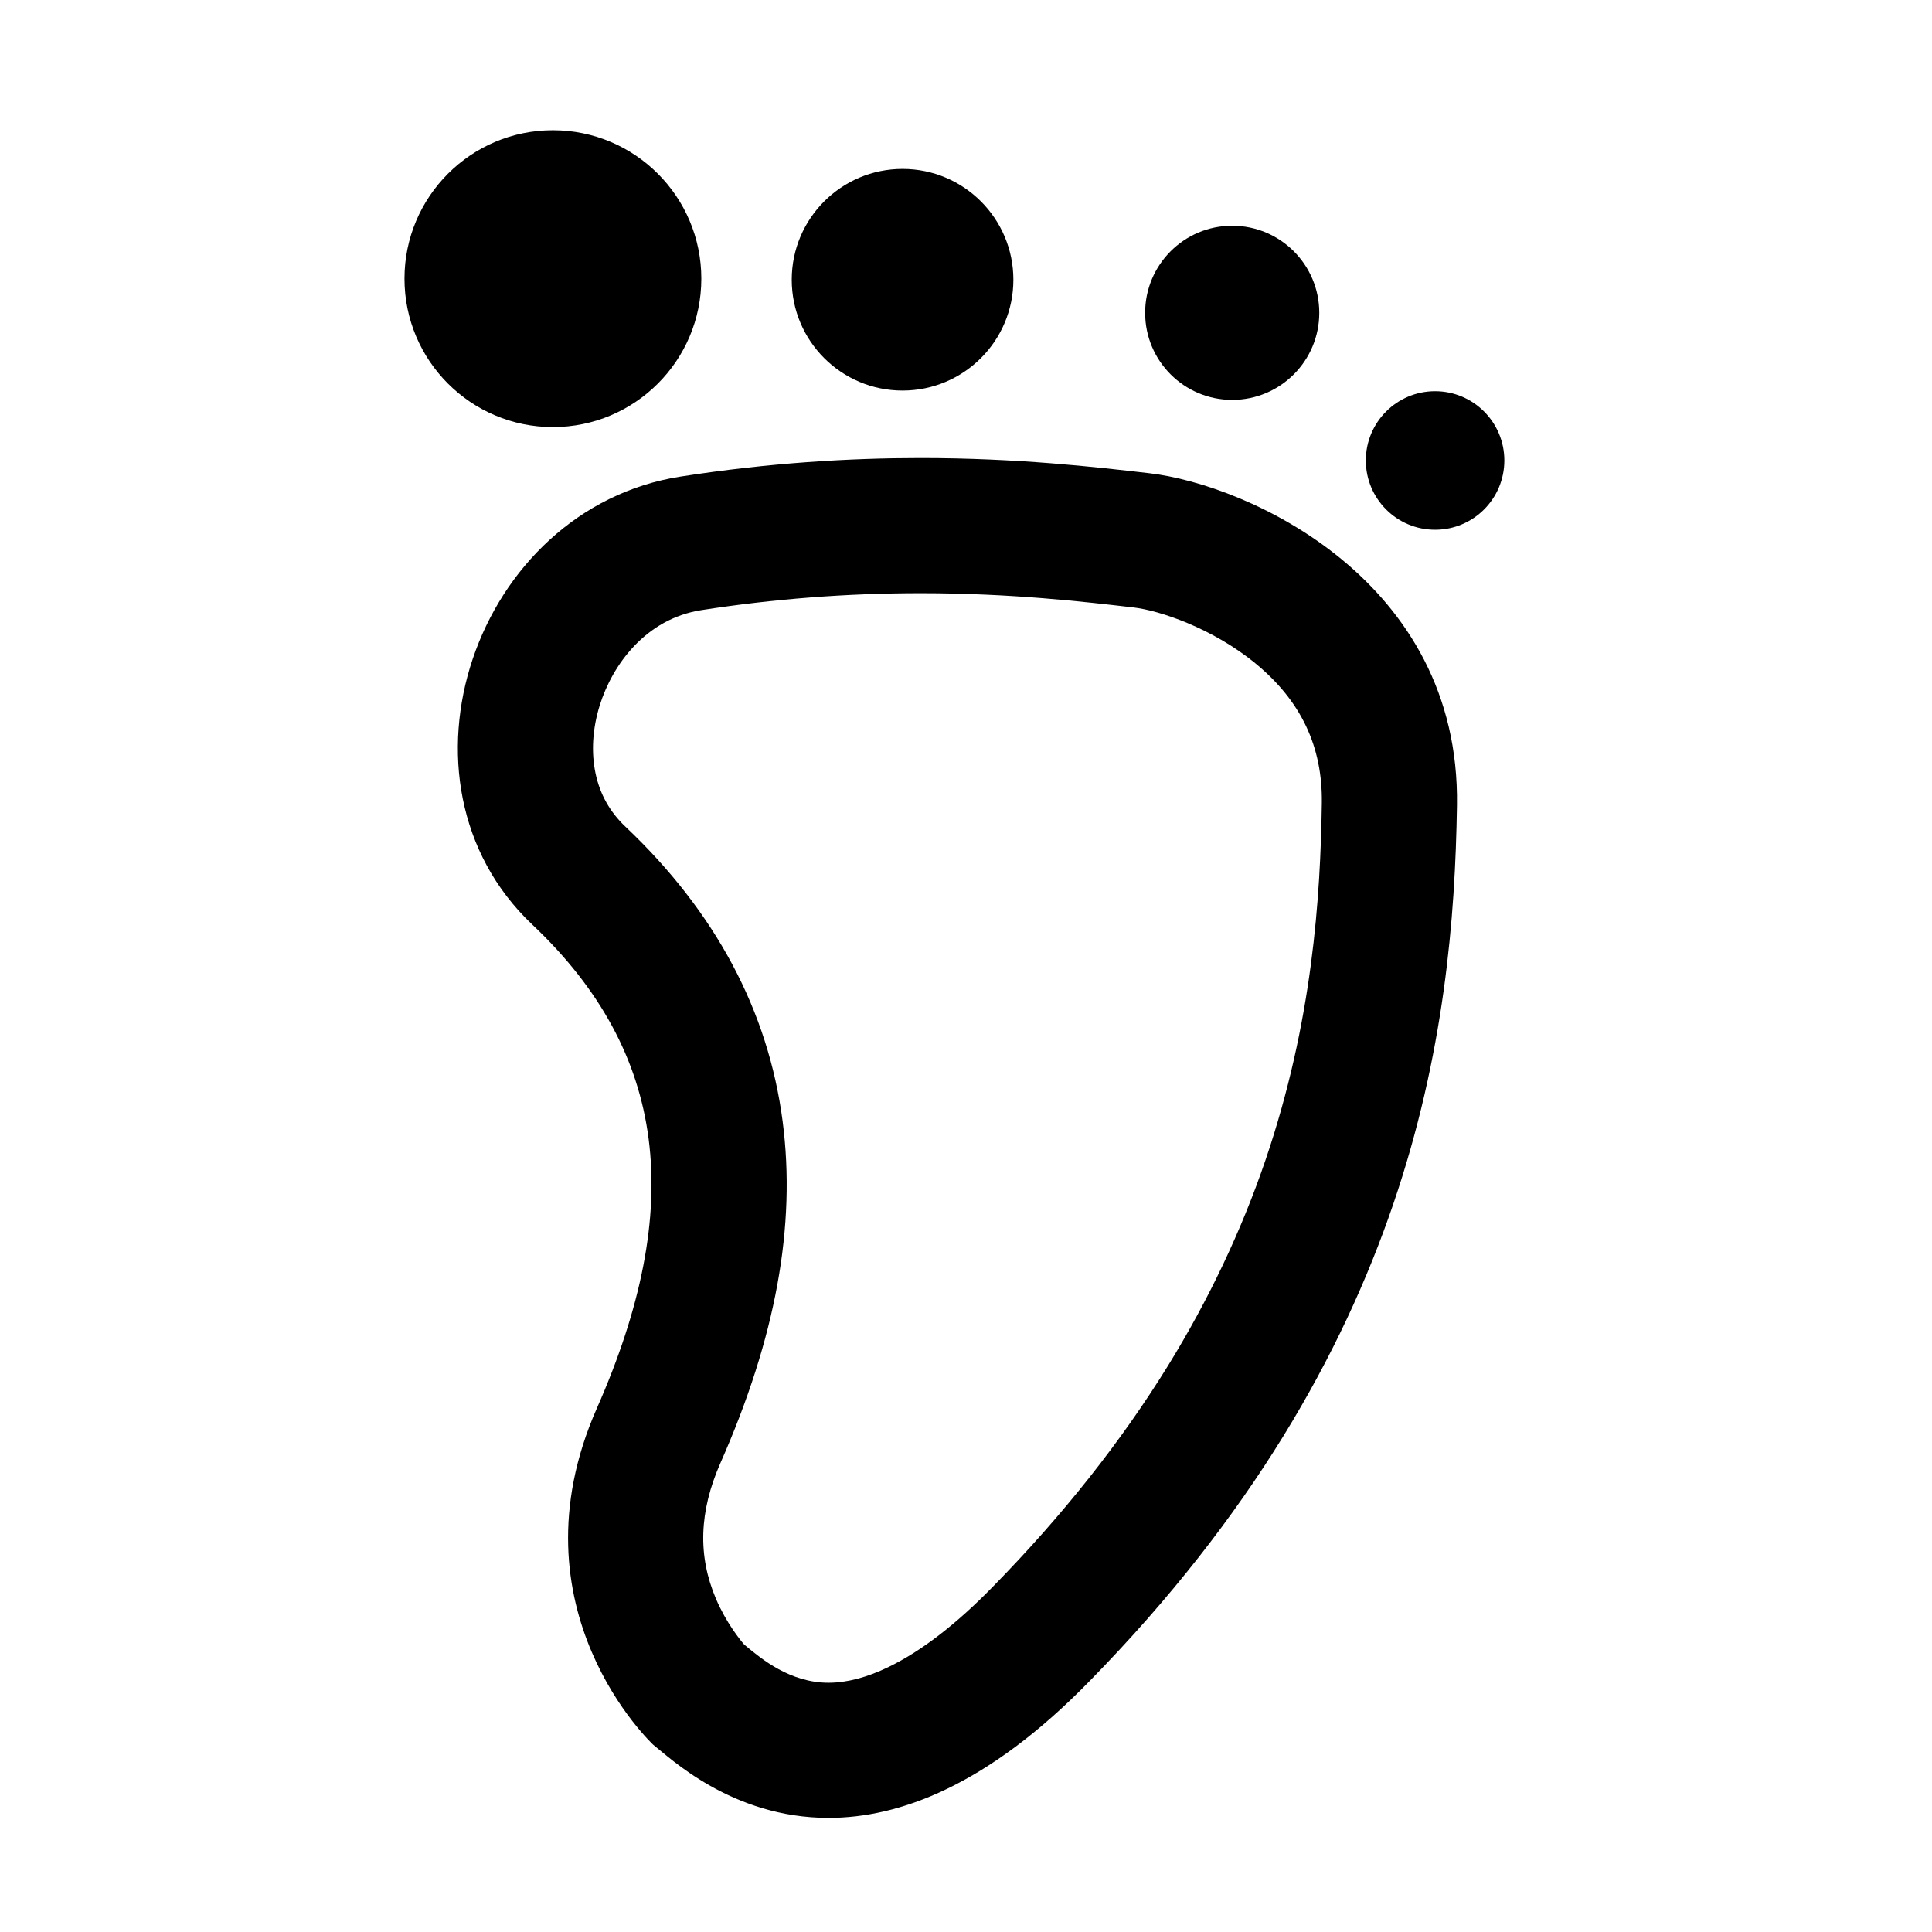 <?xml version="1.0" standalone="no"?><!DOCTYPE svg PUBLIC "-//W3C//DTD SVG 1.1//EN" "http://www.w3.org/Graphics/SVG/1.1/DTD/svg11.dtd"><svg t="1635301365867" class="icon" viewBox="0 0 1024 1024" version="1.1" xmlns="http://www.w3.org/2000/svg" p-id="5870" xmlns:xlink="http://www.w3.org/1999/xlink" width="200" height="200"><defs><style type="text/css"></style></defs><path d="M214.385 147.694c0 43.446 35.22 78.666 78.666 78.666s78.666-35.22 78.666-78.666c0-43.446-35.22-78.666-78.666-78.666-43.446 0-78.666 35.22-78.666 78.666z" p-id="5871"></path><path d="M419.635 148.269c0 32.439 26.297 58.737 58.737 58.737 32.439 0 58.737-26.297 58.737-58.737 0 0 0 0 0 0 0-32.439-26.297-58.737-58.737-58.737-32.439 0-58.737 26.297-58.737 58.737 0 0 0 0 0 0z" p-id="5872"></path><path d="M606.944 165.802c0 25.489 20.663 46.151 46.151 46.151s46.151-20.663 46.151-46.151c0-25.489-20.663-46.151-46.151-46.151-25.489 0-46.151 20.663-46.151 46.151z" p-id="5873"></path><path d="M723.916 244.062c0 0 0 0 0 0 0 20.275 16.436 36.711 36.711 36.711 20.275 0 36.711-16.436 36.711-36.711 0 0 0 0 0 0 0 0 0 0 0 0 0-20.275-16.436-36.711-36.711-36.711-20.275 0-36.711 16.436-36.711 36.711 0 0 0 0 0 0z" p-id="5874"></path><path d="M609.248 250.832c-28.739-3.347-70.012-8.062-121.374-8.062-37.369 0.001-80.081 2.496-127.182 9.83-108.766 16.936-158.772 161.631-78.524 237.499 71.659 67.748 81.279 149.641 34.179 256.319-47.1 106.679 29.896 178.362 29.896 178.362 8.473 6.543 41.468 38.736 92.911 38.736 37.267 0 84.218-16.902 138.528-72.696 171.232-174.763 192.731-344.432 194.54-463.94s-110.893-169.981-162.974-176.049zM700.599 425.797c-0.749 49.447-4.825 115.641-29.912 189.216-12.725 37.32-30.081 73.922-51.59 108.789-24.749 40.122-55.897 79.448-92.581 116.888-0.055 0.055-0.109 0.112-0.164 0.168-19.424 19.954-38.092 34.333-55.484 42.733-11.392 5.503-22.064 8.294-31.715 8.294-20.425 0-35.653-12.686-43.833-19.501-0.305-0.254-0.611-0.509-0.919-0.765-2.2-2.552-9.516-11.568-14.903-24.172-9.75-22.807-8.972-46.391 2.378-72.097 29.334-66.439 40.114-125.61 32.955-180.89-7.59-58.612-35.667-111.236-83.452-156.413-8.078-7.637-13.356-17.039-15.688-27.946-2.423-11.331-1.672-23.855 2.174-36.222 6.653-21.395 24.292-45.898 53.849-50.5 38.255-5.956 77.337-8.975 116.164-8.976h0.002c48.004 0 87.167 4.562 113.081 7.581 13.298 1.549 41.45 10.73 64.508 29.677 24.094 19.799 35.585 44.049 35.13 74.138z" p-id="5875"></path></svg>